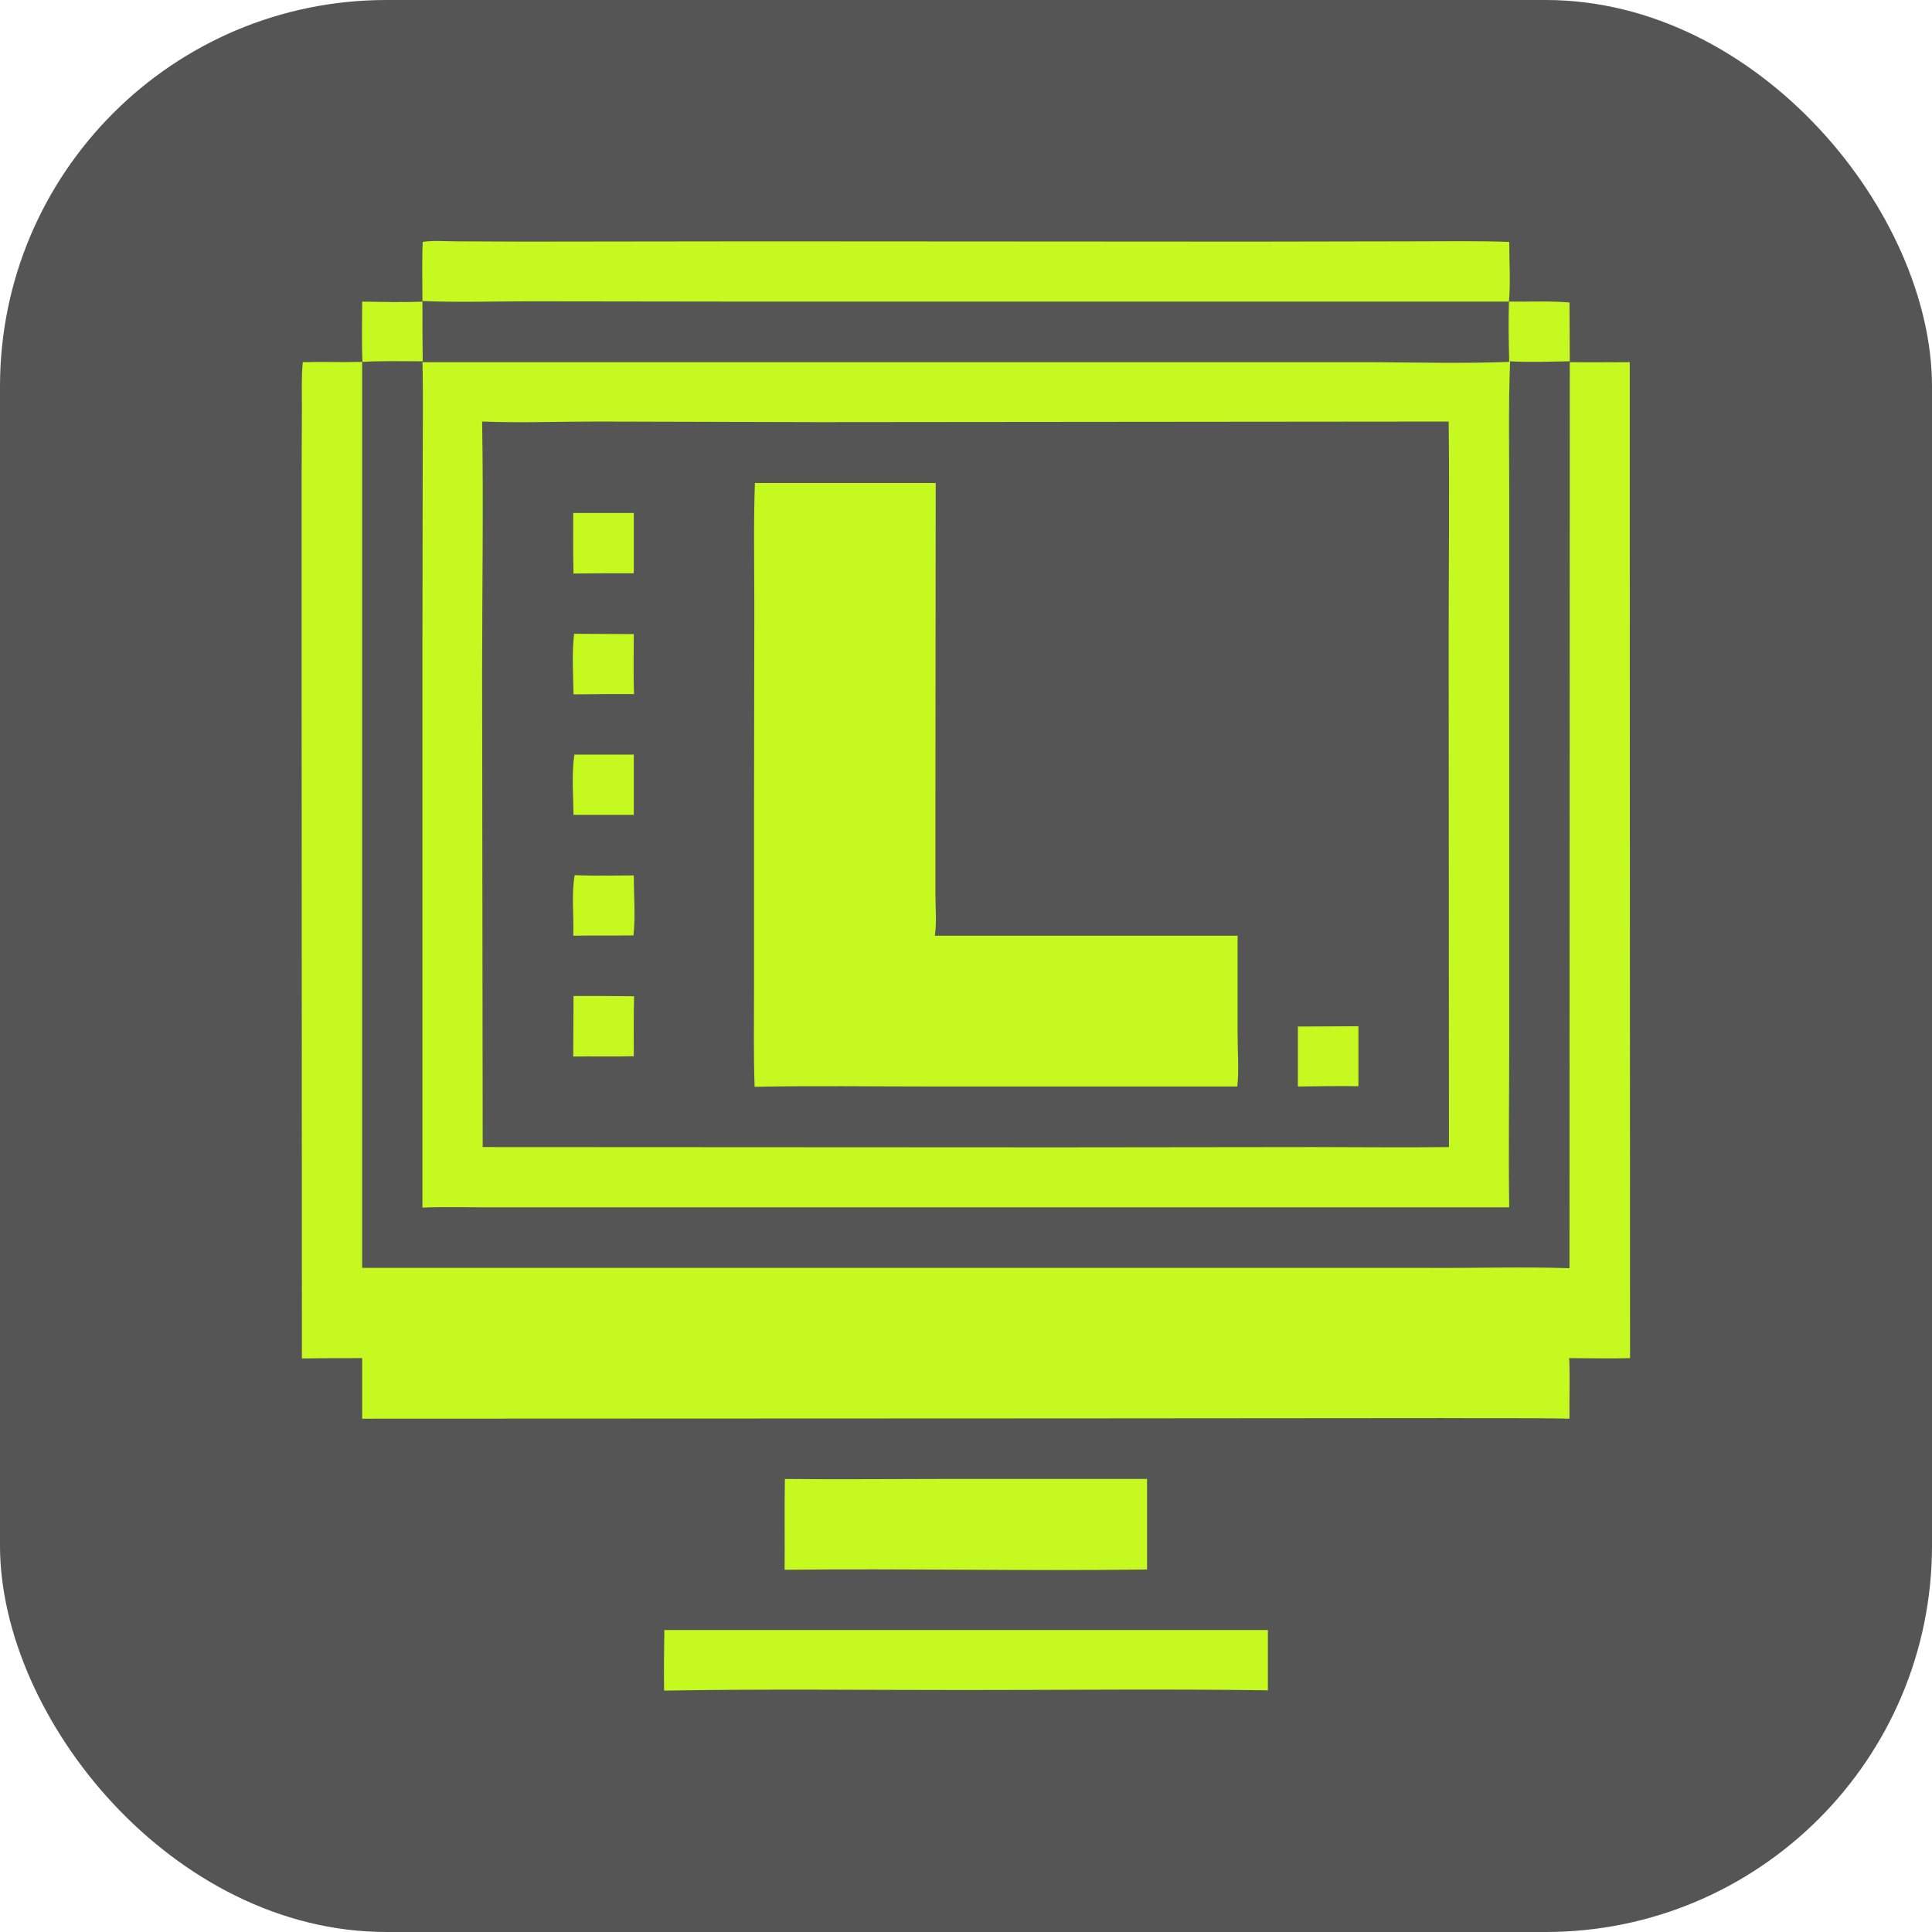 <svg xmlns="http://www.w3.org/2000/svg" version="1.1" xmlns:xlink="http://www.w3.org/1999/xlink" xmlns:svgjs="http://svgjs.com/svgjs" width="1000" height="1000"><rect width="1000" height="1000" rx="200" ry="200" fill="#555555"></rect><g transform="matrix(14.925,0,0,14.925,0,0)"><svg xmlns="http://www.w3.org/2000/svg" version="1.1" xmlns:xlink="http://www.w3.org/1999/xlink" xmlns:svgjs="http://svgjs.com/svgjs" width="67" height="67"><svg width="67" height="67" viewBox="0 0 67 67" fill="none" xmlns="http://www.w3.org/2000/svg" xmlns:xlink="http://www.w3.org/1999/xlink">
	<desc>
			Created with Pixso.
	</desc>
	<defs>
		<clipPath id="clip51_86">
			<rect id="computer-logo-for-a-programmer-with-the-letter-l- 1" rx="-0.5" width="66" height="66" transform="translate(0.5 0.5)" fill="white" fill-opacity="0"></rect>
		</clipPath>
	</defs>
	<rect id="computer-logo-for-a-programmer-with-the-letter-l- 1" rx="-0.5" width="66" height="66" transform="translate(0.5 0.5)" fill="#FFFFFF" fill-opacity="0"></rect>
	<g clip-path="url(#clip51_86)">
		<path id="Vector" d="M12.56 10.46C13.26 10.47 13.96 10.49 14.65 10.46C14.65 11.15 14.65 11.84 14.66 12.53C13.96 12.53 13.26 12.51 12.57 12.55C12.54 11.86 12.56 11.15 12.56 10.46Z" fill="#C6F91F" fill-opacity="1" fill-rule="nonzero"></path>
		<path id="Vector" d="M27.22 51.29C29.01 51.31 30.81 51.29 32.6 51.29L39.78 51.29L39.78 54.43C35.59 54.49 31.4 54.39 27.21 54.44C27.22 53.39 27.2 52.34 27.22 51.29Z" fill="#C6F91F" fill-opacity="1" fill-rule="nonzero"></path>
		<path id="Vector" d="M23.04 56.53L43.97 56.53L43.97 58.62C40.47 58.57 36.97 58.61 33.47 58.61C29.99 58.61 26.5 58.57 23.03 58.63C23.02 57.93 23.03 57.23 23.04 56.53Z" fill="#C6F91F" fill-opacity="1" fill-rule="nonzero"></path>
		<path id="Vector" d="M14.66 8.39C15.03 8.33 15.44 8.37 15.82 8.37L18.14 8.38L26.3 8.37L43.42 8.38L49.04 8.37C50.14 8.37 51.25 8.35 52.34 8.39C52.34 9.07 52.39 9.79 52.33 10.46L26.11 10.46L18.39 10.45C17.15 10.45 15.89 10.49 14.65 10.44C14.65 9.76 14.63 9.07 14.66 8.39Z" fill="#C6F91F" fill-opacity="1" fill-rule="nonzero"></path>
		<path id="Vector" d="M10.5 12.56C11.18 12.54 11.87 12.57 12.56 12.55L12.56 43.97L39.93 43.97L49.52 43.97C51.16 43.98 52.8 43.93 54.43 43.98L54.44 12.56C55.13 12.57 55.83 12.56 56.52 12.56L56.52 17.78L56.53 47.1C55.83 47.12 55.12 47.1 54.42 47.1C54.45 47.8 54.42 48.5 54.43 49.2C52.97 49.17 51.5 49.19 50.03 49.18L37.2 49.19L12.56 49.2C12.56 48.5 12.56 47.8 12.56 47.1C11.86 47.1 11.16 47.1 10.47 47.11L10.46 23.93L10.46 16.49L10.47 14.15C10.47 13.62 10.45 13.09 10.5 12.56Z" fill="#C6F91F" fill-opacity="1" fill-rule="nonzero"></path>
		<path id="Vector" d="M52.33 10.46C53.03 10.47 53.74 10.43 54.43 10.49L54.44 12.53C53.75 12.54 53.05 12.57 52.37 12.53C52.31 14.05 52.34 15.58 52.34 17.1L52.34 24.89L52.34 36.15C52.34 38.06 52.31 39.97 52.34 41.87L16.71 41.87C16.03 41.87 15.34 41.85 14.65 41.88L14.65 22.3L14.66 15.8C14.66 14.72 14.68 13.64 14.65 12.56L38.77 12.56L47.57 12.56C49.15 12.57 50.76 12.61 52.34 12.55C52.32 11.86 52.31 11.15 52.33 10.46ZM16.72 14.62C16.77 17.5 16.72 20.39 16.72 23.26L16.74 39.78L36.73 39.79L45.55 39.78C47.12 39.78 48.68 39.8 50.25 39.78L50.24 22.18C50.24 19.66 50.27 17.14 50.24 14.62L28.4 14.64L20.71 14.62C19.38 14.62 18.04 14.67 16.72 14.62Z" fill="#C6F91F" fill-opacity="1" fill-rule="nonzero"></path>
		<path id="Vector" d="M45.01 35.6C45.71 35.6 46.41 35.59 47.11 35.59L47.11 37.67C46.41 37.66 45.71 37.67 45.01 37.68L45.01 35.6Z" fill="#C6F91F" fill-opacity="1" fill-rule="nonzero"></path>
		<path id="Vector" d="M19.92 26.17L21.98 26.17L21.98 28.26L19.89 28.26C19.88 27.58 19.82 26.84 19.92 26.17Z" fill="#C6F91F" fill-opacity="1" fill-rule="nonzero"></path>
		<path id="Vector" d="M19.93 30.35C20.61 30.38 21.3 30.36 21.98 30.36C21.98 31.04 22.04 31.77 21.97 32.44C21.28 32.45 20.58 32.44 19.88 32.45C19.91 31.77 19.81 31.03 19.93 30.35Z" fill="#C6F91F" fill-opacity="1" fill-rule="nonzero"></path>
		<path id="Vector" d="M19.88 17.79L21.98 17.79L21.98 19.88C21.29 19.88 20.59 19.88 19.89 19.89C19.87 19.19 19.88 18.49 19.88 17.79Z" fill="#C6F91F" fill-opacity="1" fill-rule="nonzero"></path>
		<path id="Vector" d="M19.91 21.98L21.98 21.99C21.98 22.68 21.96 23.38 21.99 24.07C21.29 24.07 20.59 24.07 19.89 24.08C19.88 23.39 19.83 22.65 19.91 21.98Z" fill="#C6F91F" fill-opacity="1" fill-rule="nonzero"></path>
		<path id="Vector" d="M19.89 34.54C20.59 34.54 21.29 34.54 21.99 34.55C21.97 35.24 21.98 35.94 21.98 36.63C21.28 36.65 20.58 36.63 19.88 36.64L19.89 34.54Z" fill="#C6F91F" fill-opacity="1" fill-rule="nonzero"></path>
		<path id="Vector" d="M26.18 16.75L32.45 16.75L32.44 27.99L32.44 31.01C32.44 31.47 32.49 32 32.42 32.45L42.92 32.45L42.92 35.89C42.92 36.47 42.97 37.1 42.91 37.68L32.31 37.68C30.26 37.68 28.21 37.65 26.17 37.69C26.13 36.55 26.15 35.4 26.15 34.26L26.15 27.82L26.16 21.03C26.16 19.6 26.13 18.17 26.18 16.75Z" fill="#C6F91F" fill-opacity="1" fill-rule="nonzero"></path>
	</g>
</svg></svg></g></svg>
